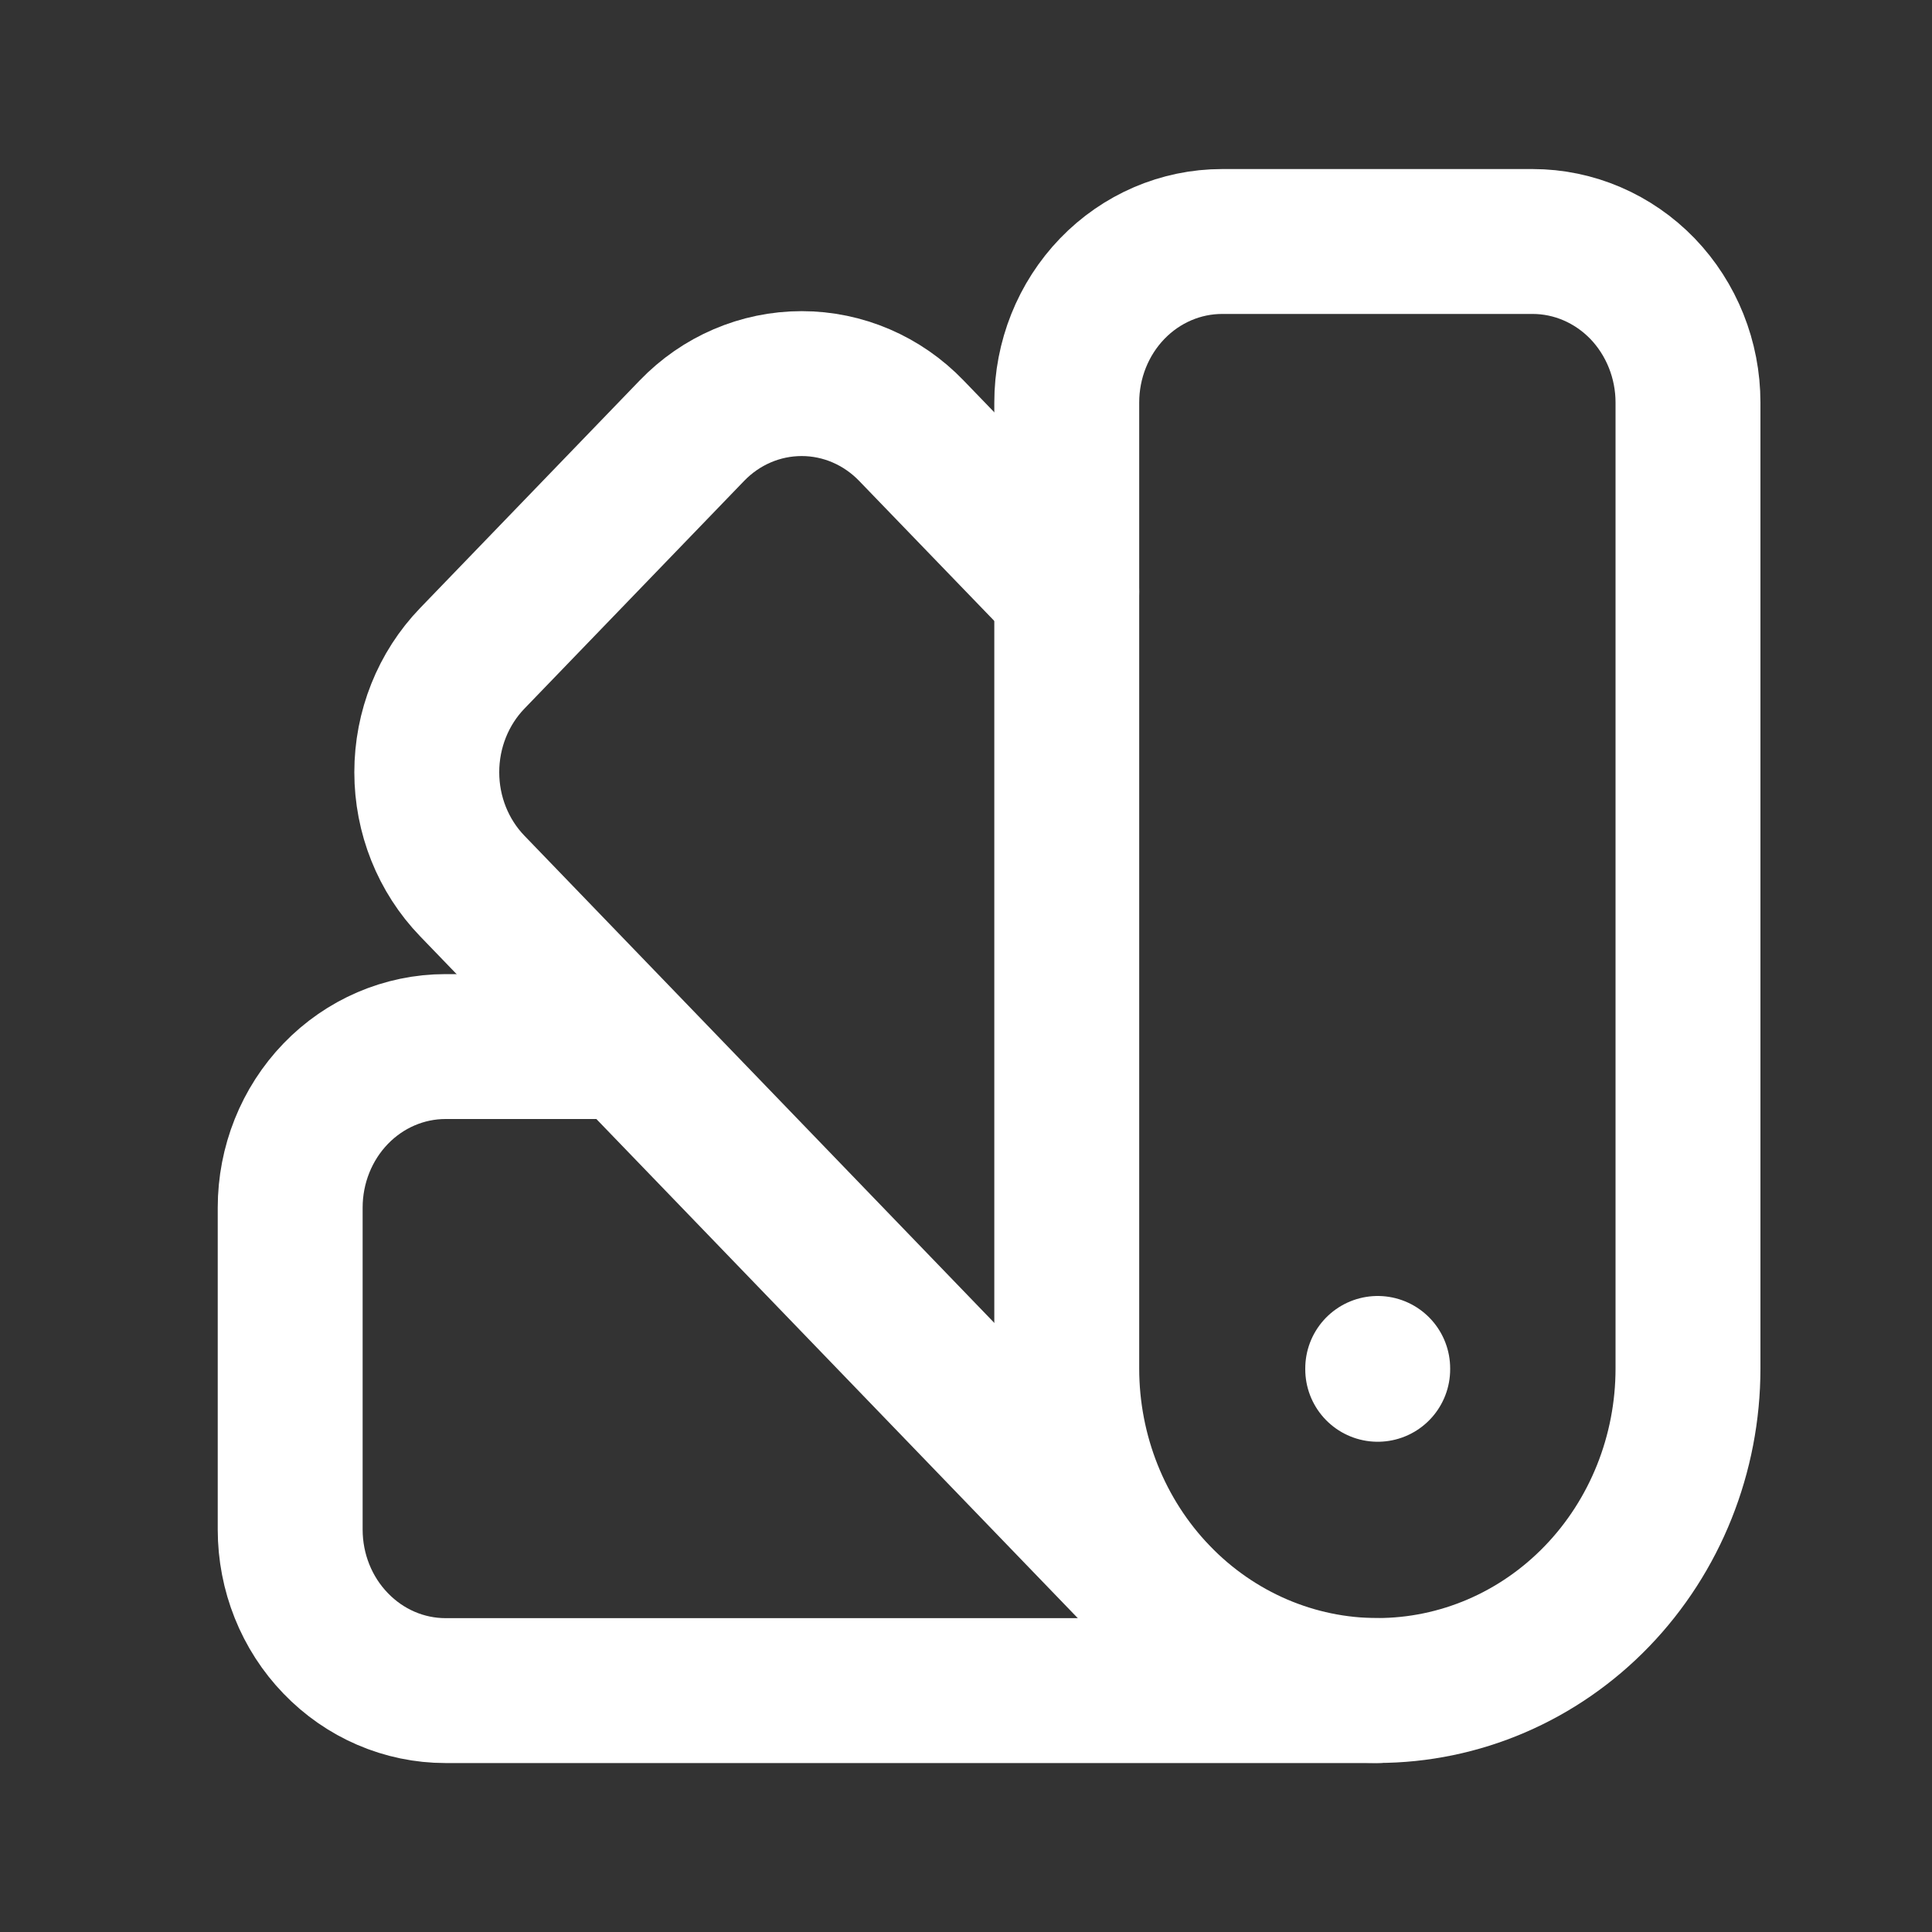 <svg width="20" height="20" viewBox="0 0 20 20" fill="none" xmlns="http://www.w3.org/2000/svg">
<rect x="0" y="0" width="20" height="20" fill="#333333" stroke="none"/>
<path d="M15.866 2.5H12.651C12.224 2.5 11.815 2.676 11.514 2.988C11.212 3.301 11.043 3.725 11.043 4.167V14.167C11.043 15.051 11.382 15.899 11.985 16.524C12.588 17.149 13.406 17.5 14.258 17.5C15.111 17.5 15.929 17.149 16.532 16.524C17.135 15.899 17.474 15.051 17.474 14.167V4.167C17.474 3.725 17.304 3.301 17.003 2.988C16.701 2.676 16.292 2.5 15.866 2.5Z" stroke="white" stroke-width="1.5" stroke-linecap="round" stroke-linejoin="round"/>
<path d="M11.043 6.125L9.435 4.459C9.134 4.146 8.725 3.971 8.299 3.971C7.872 3.971 7.463 4.146 7.162 4.459L4.889 6.815C4.587 7.128 4.418 7.552 4.418 7.994C4.418 8.436 4.587 8.859 4.889 9.172L12.123 16.672" stroke="white" stroke-width="1.5" stroke-linecap="round" stroke-linejoin="round"/>
<path d="M6.46 10.834H4.612C4.185 10.834 3.776 11.01 3.475 11.322C3.173 11.635 3.004 12.059 3.004 12.501V15.834C3.004 16.276 3.173 16.7 3.475 17.012C3.776 17.325 4.185 17.501 4.612 17.501H14.258" stroke="white" stroke-width="1.5" stroke-linecap="round" stroke-linejoin="round"/>
<path d="M14.262 14.166V14.175" stroke="white" stroke-width="1.5" stroke-linecap="round" stroke-linejoin="round"/>
</svg>
